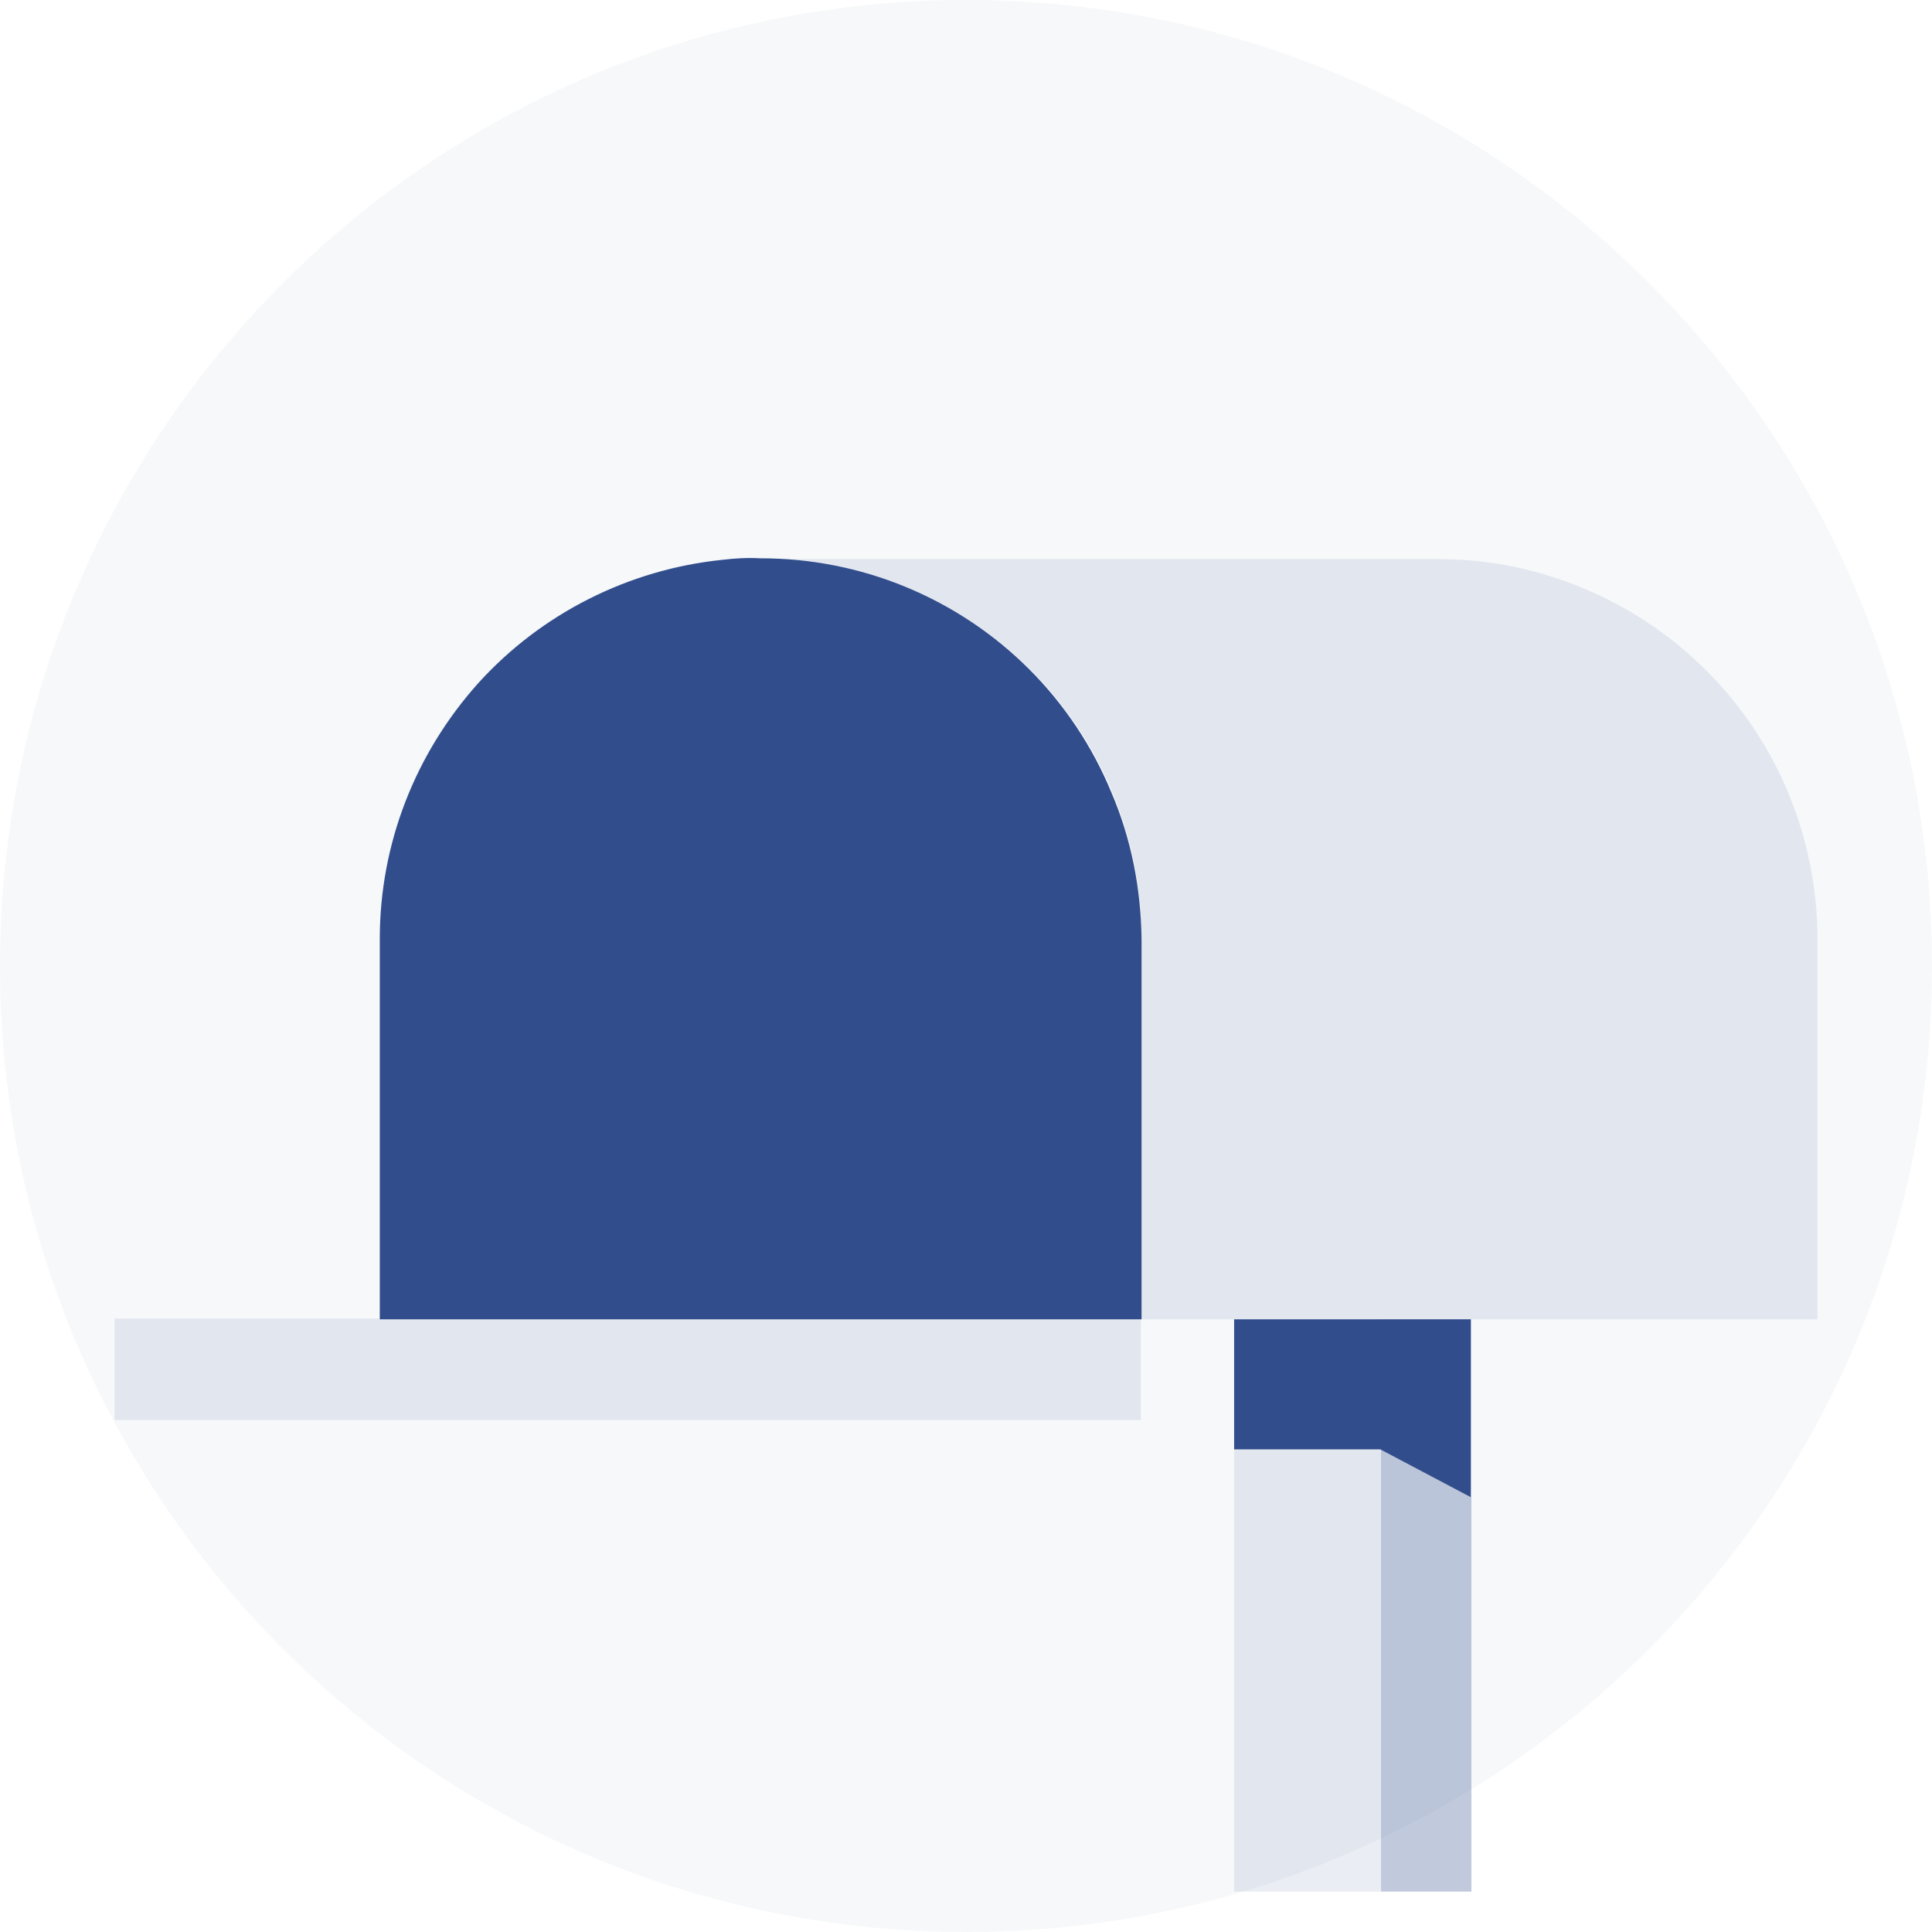 <?xml version="1.0" encoding="utf-8"?>
<!-- Generator: Adobe Illustrator 25.4.0, SVG Export Plug-In . SVG Version: 6.00 Build 0)  -->
<svg version="1.1" id="Layer_1" xmlns="http://www.w3.org/2000/svg" xmlns:xlink="http://www.w3.org/1999/xlink" x="0px" y="0px"
	 viewBox="0 0 263 263" style="enable-background:new 0 0 263 263;" xml:space="preserve">
<style type="text/css">
	.st0{opacity:4.000000e-02;fill:#314D8C;enable-background:new    ;}
	.st1{fill:#314D8C;}
	.st2{opacity:0.1;fill:#314D8C;enable-background:new    ;}
	.st3{opacity:0.3;fill:#314D8C;enable-background:new    ;}
</style>
<path class="st0" d="M131.5,263c72.6,0,131.5-58.9,131.5-131.5C263,58.9,204.1,0,131.5,0C58.9,0,0,58.9,0,131.5
	C0,204.1,58.9,263,131.5,263z"/>
<path class="st1" d="M155.4,127.8v51.8H51.7v-51.8c0-12.9,4.8-25.2,13.4-34.8c8.6-9.5,20.5-15.5,33.3-16.8c1.7-0.2,3.4-0.3,5.1-0.2
	c6.8,0,13.5,1.3,19.8,3.9c6.3,2.6,12,6.4,16.8,11.2c4.8,4.8,8.6,10.5,11.2,16.8C154,114.2,155.3,120.9,155.4,127.8L155.4,127.8z"/>
<path class="st2" d="M247.4,127.8v51.8h-92v-51.8c0-6.8-1.3-13.5-3.9-19.8c-2.6-6.3-6.4-12-11.2-16.8c-4.8-4.8-10.5-8.6-16.8-11.2
	c-6.3-2.6-13-3.9-19.8-3.9h92c13.7,0,26.9,5.5,36.6,15.2C241.9,100.9,247.4,114,247.4,127.8z"/>
<path class="st2" d="M155.3,179.5H15.6v13.8h139.7V179.5z"/>
<path class="st2" d="M188,179.6H168v77.9H188V179.6z"/>
<path class="st3" d="M200.3,179.6h-12.3v77.9h12.3V179.6z"/>
<path class="st1" d="M168,197.3h19.9l12.3,6.5v-24.2H168V197.3z"/>
</svg>
